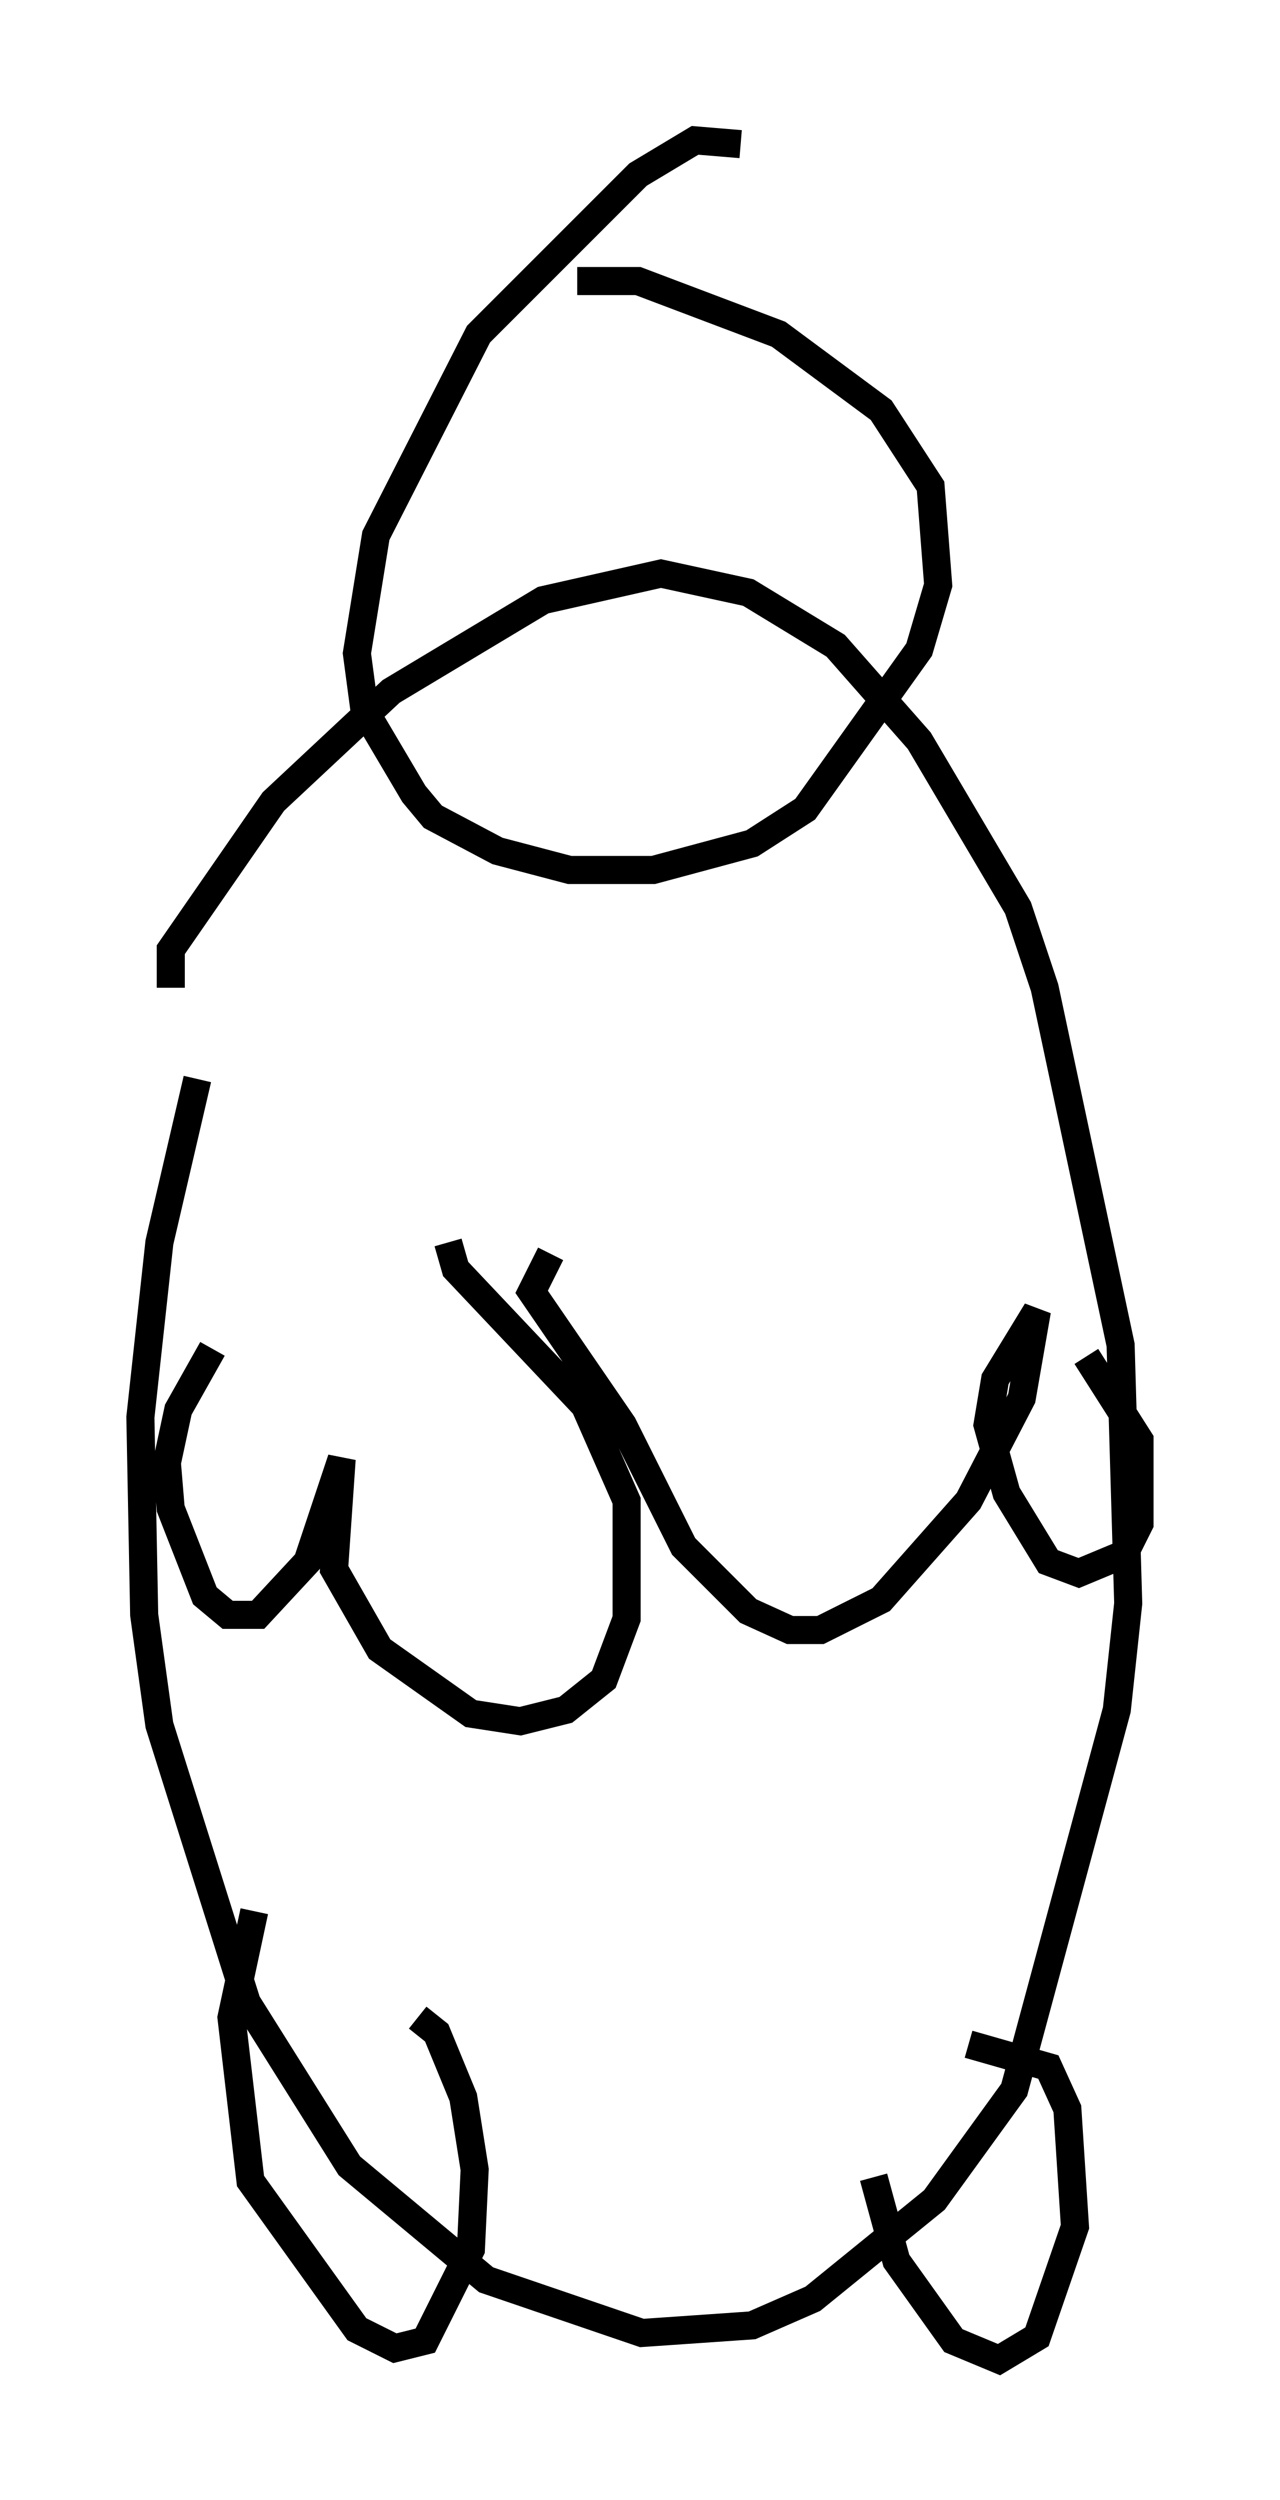 <?xml version="1.0" encoding="utf-8" ?>
<svg baseProfile="full" height="89.025" version="1.1" width="45.588" xmlns="http://www.w3.org/2000/svg" xmlns:ev="http://www.w3.org/2001/xml-events" xmlns:xlink="http://www.w3.org/1999/xlink"><defs /><rect fill="white" height="89.025" width="45.588" x="0" y="0" /><path d="M8.789, 33.552 m-1.759, 4.871 l-1.353, 5.819 -0.677, 6.225 l0.135, 7.036 0.541, 3.924 l3.112, 9.878 3.654, 5.819 l4.871, 4.059 5.548, 1.894 l3.924, -0.271 2.165, -0.947 l4.33, -3.518 2.842, -3.924 l3.654, -13.532 0.406, -3.789 l-0.271, -9.202 -2.706, -12.72 l-0.947, -2.842 -3.518, -5.954 l-2.977, -3.383 -3.112, -1.894 l-3.112, -0.677 -4.195, 0.947 l-5.413, 3.248 -4.195, 3.924 l-3.654, 5.277 0.0, 1.353 m20.297, -30.04 l-1.624, -0.135 -2.03, 1.218 l-5.683, 5.683 -3.654, 7.172 l-0.677, 4.195 0.271, 2.03 l1.759, 2.977 0.677, 0.812 l2.3, 1.218 2.571, 0.677 l2.977, 0.0 3.518, -0.947 l1.894, -1.218 4.059, -5.683 l0.677, -2.3 -0.271, -3.518 l-1.759, -2.706 -3.654, -2.706 l-5.007, -1.894 -2.165, 0.0 m-12.99, 38.024 l-1.218, 2.165 -0.406, 1.894 l0.135, 1.624 1.218, 3.112 l0.812, 0.677 1.083, 0.0 l1.759, -1.894 1.218, -3.654 l-0.271, 3.924 1.624, 2.842 l3.248, 2.3 1.759, 0.271 l1.624, -0.406 1.353, -1.083 l0.812, -2.165 0.0, -4.195 l-1.488, -3.383 -4.601, -4.871 l-0.271, -0.947 m3.654, 0.406 l-0.677, 1.353 3.248, 4.736 l2.165, 4.33 2.3, 2.3 l1.488, 0.677 1.083, 0.0 l2.165, -1.083 3.112, -3.518 l1.894, -3.654 0.541, -3.112 l-1.488, 2.436 -0.271, 1.624 l0.677, 2.436 1.488, 2.436 l1.083, 0.406 1.624, -0.677 l0.541, -1.083 0.0, -2.977 l-1.894, -2.977 m-29.634, 19.756 l-0.812, 3.789 0.677, 5.819 l3.789, 5.277 1.353, 0.677 l1.083, -0.271 1.624, -3.248 l0.135, -2.842 -0.406, -2.571 l-0.947, -2.3 -0.677, -0.541 m16.238, 5.683 l0.812, 2.977 2.03, 2.842 l1.624, 0.677 1.353, -0.812 l1.353, -3.924 -0.271, -4.195 l-0.677, -1.488 -2.842, -0.812 " fill="none" stroke="black" stroke-width="1" /></svg>